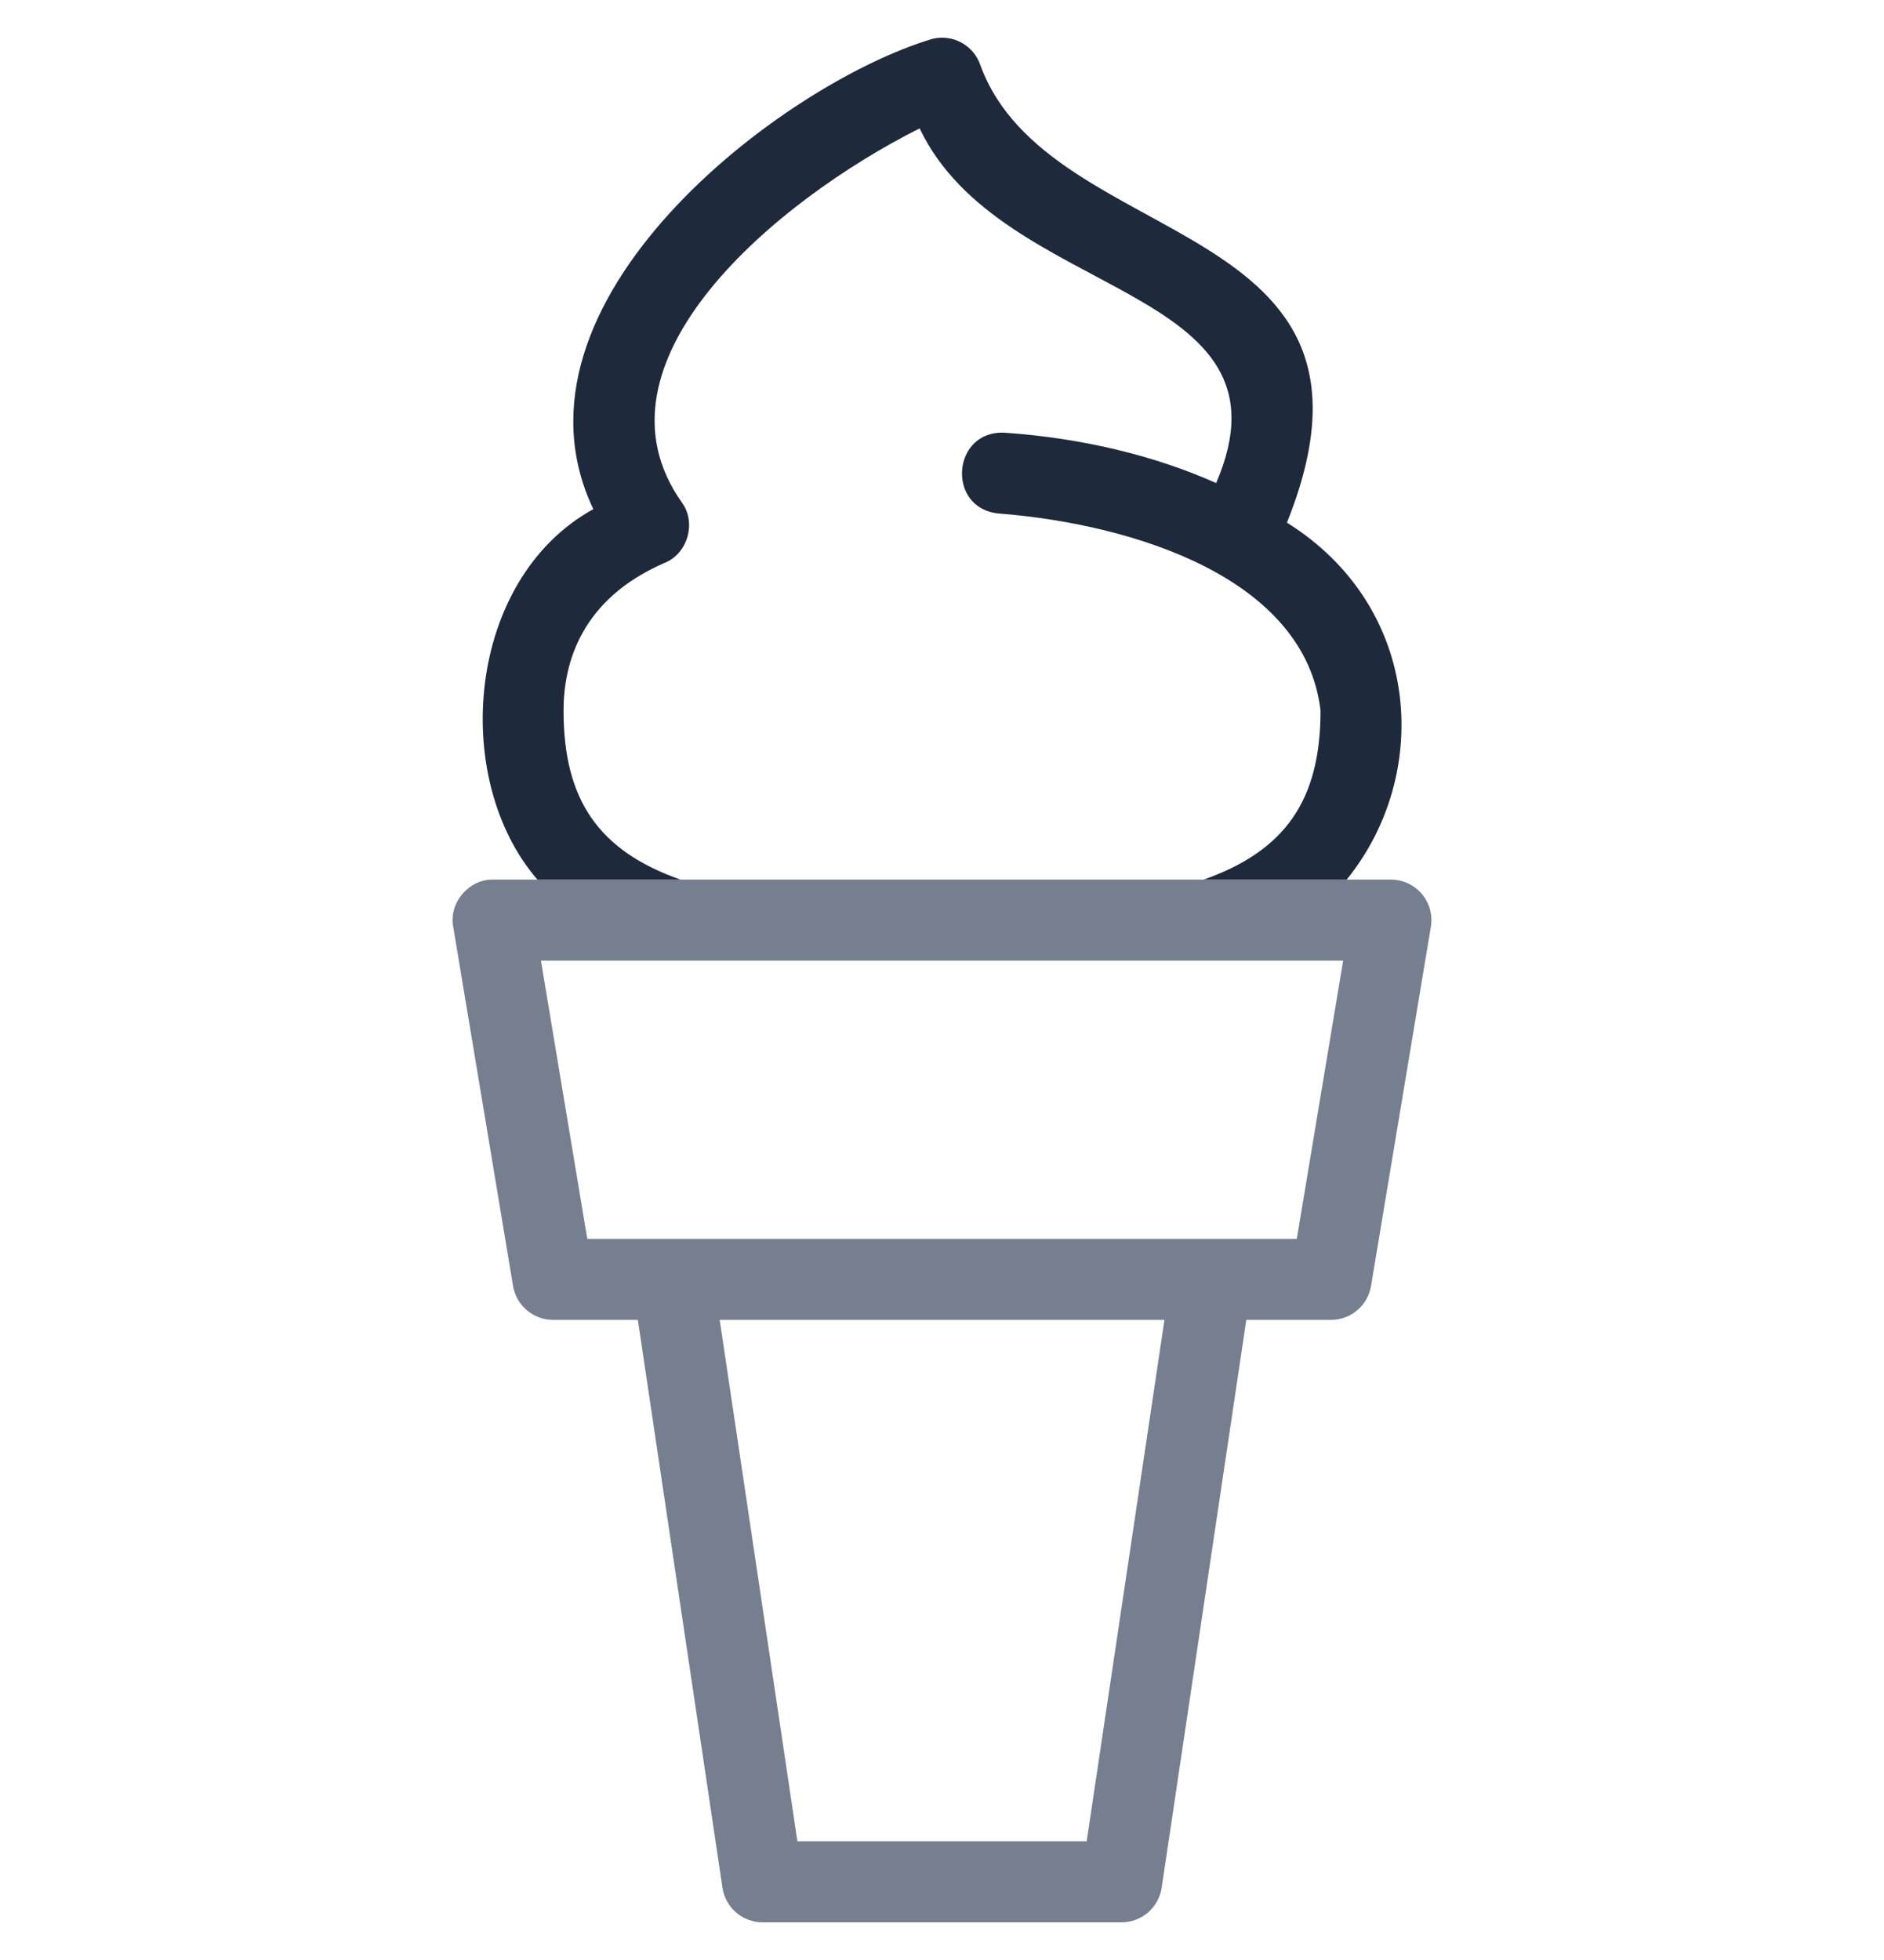 <svg width="25" height="26" viewBox="0 0 25 26" fill="none" xmlns="http://www.w3.org/2000/svg">
<g clip-path="url(#clip0_1_8116)">
<path d="M18.867 11.858C18.765 11.738 18.615 11.668 18.457 11.668H6.544C6.222 11.661 5.953 11.977 6.014 12.294L6.808 17.059C6.852 17.318 7.076 17.508 7.338 17.508H8.464L9.587 25.042C9.626 25.305 9.852 25.5 10.118 25.5H14.883C15.149 25.5 15.375 25.305 15.415 25.042L16.538 17.508H17.663C17.926 17.508 18.15 17.318 18.193 17.059L18.987 12.294C19.013 12.138 18.969 11.979 18.867 11.858ZM14.42 24.425H10.581L9.55 17.508H15.452L14.42 24.425ZM17.208 16.434H7.793L7.178 12.743H17.823L17.208 16.434Z" fill="#767F8F"/>
<path d="M7.478 9.426C7.478 8.796 7.711 7.946 8.821 7.466C9.124 7.344 9.242 6.937 9.052 6.671C7.724 4.808 10.299 2.659 12.203 1.703C13.291 3.992 17.28 3.753 16.138 6.408C15.321 6.043 14.357 5.811 13.332 5.74C12.627 5.705 12.554 6.751 13.258 6.812C15.052 6.955 17.318 7.669 17.523 9.426C17.523 10.61 17.058 11.285 15.973 11.668H17.87C19.002 10.274 18.868 8.052 17.077 6.933C18.725 2.827 13.926 3.365 13.01 0.867C12.921 0.601 12.643 0.448 12.37 0.516C10.366 1.116 6.572 4.012 7.873 6.754C6.189 7.683 5.972 10.327 7.131 11.668H9.028C7.943 11.285 7.478 10.61 7.478 9.426Z" fill="#1E293B"/>
</g>
<defs>
<clipPath id="clip0_1_8116">
<rect width="25" height="25" fill="white" transform="translate(0 0.5)"/>
</clipPath>
</defs>
</svg>
